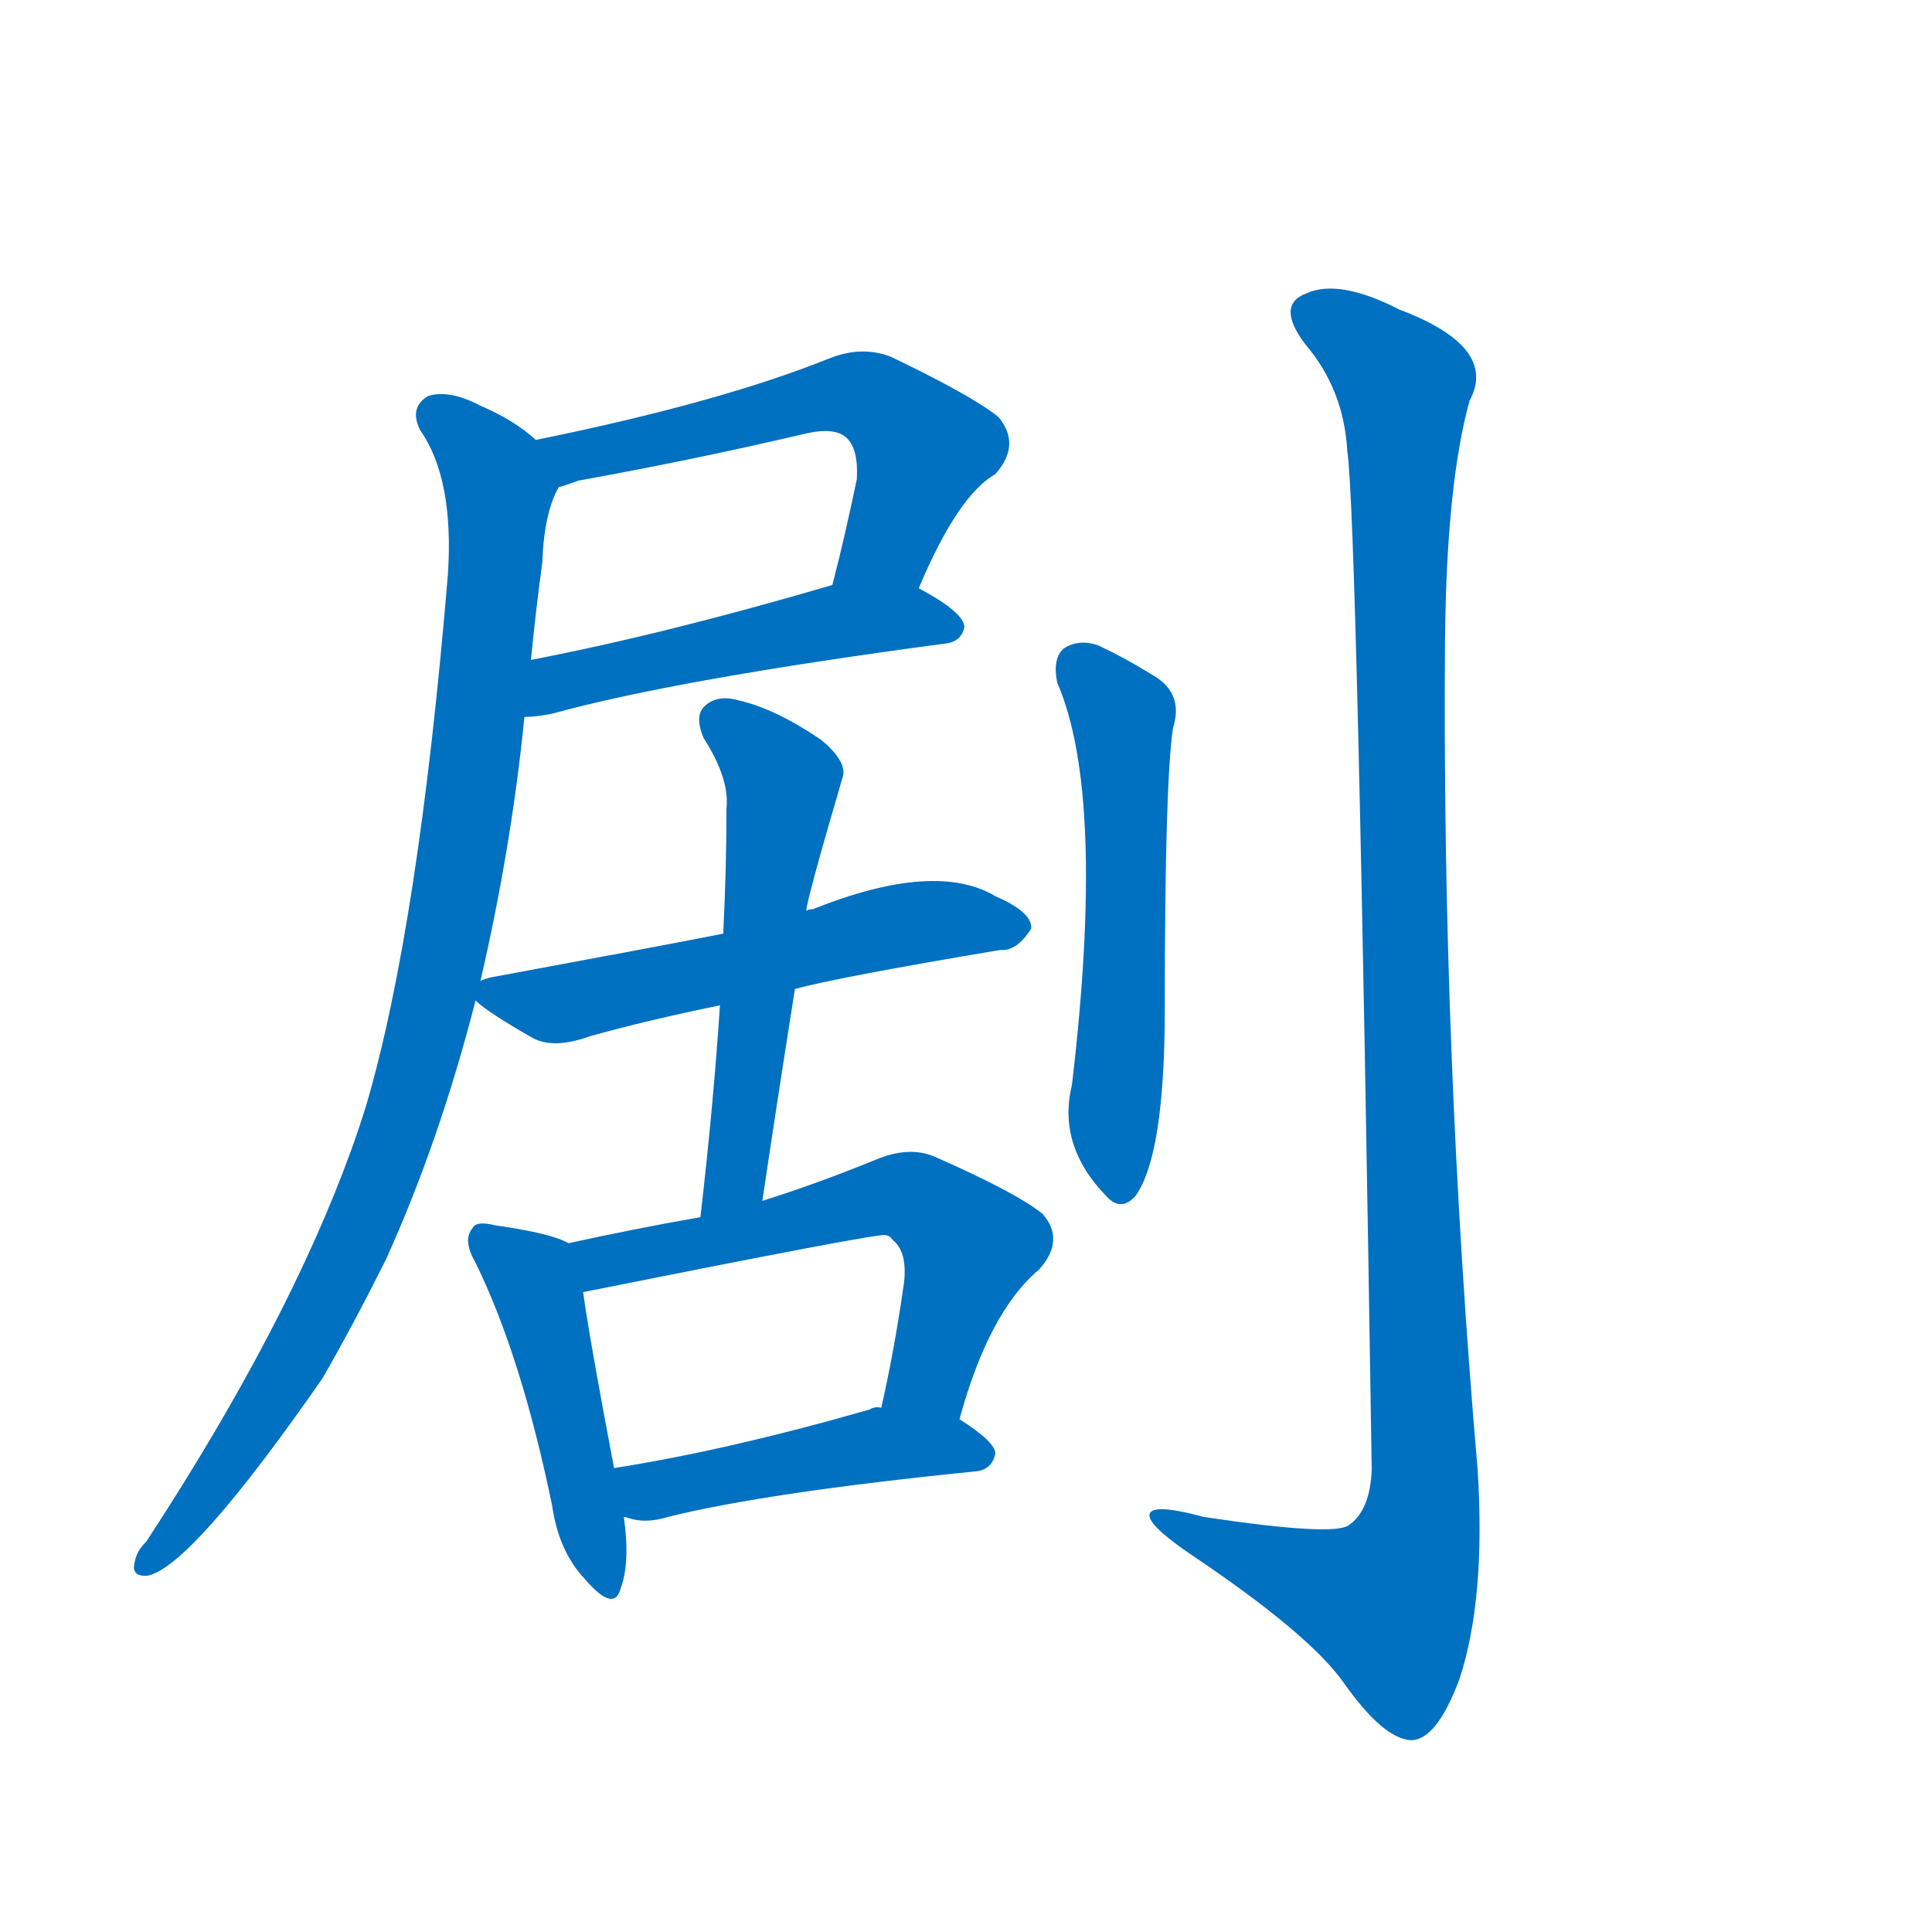 <svg width='83' height='83' >
                                <g transform="translate(3, 70) scale(0.07, -0.07)">
                                    <!-- 先将完整的字以灰色字体绘制完成，层级位于下面 -->
                                                                        <path d="M 521 639 Q 545 696 568 709 Q 584 727 570 744 Q 554 757 504 781 Q 486 788 466 780 Q 399 753 286 730 C 257 724 272 692 300 701 Q 304 702 312 705 Q 384 718 452 734 Q 470 738 477 731 Q 484 724 483 706 Q 476 672 468 641 C 461 612 509 612 521 639 Z" style="fill: #0070C0;"></path>
                                                                        <path d="M 279 560 Q 286 560 296 562 Q 372 583 537 605 Q 547 606 549 615 Q 549 624 521 639 C 501 651 497 649 468 641 Q 366 611 283 595 C 254 589 249 558 279 560 Z" style="fill: #0070C0;"></path>
                                                                        <path d="M 252 398 Q 271 480 279 560 L 283 595 Q 286 626 290 655 Q 291 685 300 701 C 305 716 305 716 286 730 Q 273 742 252 751 Q 233 761 220 757 Q 208 750 215 736 Q 236 706 232 647 Q 214 431 182 322 Q 178 309 173 295 Q 134 187 47 54 Q 41 48 40 42 Q 37 32 48 33 Q 75 39 155 154 Q 174 187 194 227 Q 227 300 249 386 L 252 398 Z" style="fill: #0070C0;"></path>
                                                                        <path d="M 445 393 Q 470 400 571 417 Q 581 416 590 430 Q 591 440 568 450 Q 531 472 456 442 Q 453 442 452 441 L 401 427 Q 371 421 263 401 Q 256 400 252 398 C 239 394 239 394 249 386 Q 256 379 284 363 Q 297 356 319 364 Q 355 374 399 383 L 445 393 Z" style="fill: #0070C0;"></path>
                                                                        <path d="M 425 263 Q 435 330 445 393 L 452 441 Q 452 447 474 522 Q 478 532 461 546 Q 433 565 411 570 Q 398 574 390 567 Q 383 561 389 547 Q 405 522 403 504 Q 403 467 401 427 L 399 383 Q 395 322 387 253 C 384 223 421 233 425 263 Z" style="fill: #0070C0;"></path>
                                                                        <path d="M 306 237 Q 296 243 261 248 Q 249 251 247 246 Q 241 239 249 225 Q 277 168 296 76 Q 300 48 316 31 Q 334 10 338 25 Q 344 41 340 69 L 334 99 Q 319 178 315 207 C 311 235 311 235 306 237 Z" style="fill: #0070C0;"></path>
                                                                        <path d="M 546 129 Q 564 195 595 221 Q 611 239 597 255 Q 581 268 531 290 Q 515 297 494 288 Q 457 273 425 263 L 387 253 Q 347 246 306 237 C 277 231 286 201 315 207 Q 495 243 500 242 Q 503 242 505 239 Q 514 232 512 213 Q 506 171 498 136 C 492 107 538 100 546 129 Z" style="fill: #0070C0;"></path>
                                                                        <path d="M 340 69 Q 341 69 344 68 Q 354 65 367 69 Q 427 84 556 97 Q 566 98 568 108 Q 568 115 546 129 L 498 136 Q 494 137 491 135 Q 404 110 334 99 C 304 94 311 76 340 69 Z" style="fill: #0070C0;"></path>
                                                                        <path d="M 606 581 Q 636 512 615 334 Q 606 297 636 266 Q 645 256 654 266 Q 672 291 672 381 Q 672 519 677 553 Q 684 575 664 586 Q 648 596 631 604 Q 619 608 610 602 Q 603 596 606 581 Z" style="fill: #0070C0;"></path>
                                                                        <path d="M 784 723 Q 790 686 799 98 Q 798 73 785 64 Q 776 57 696 69 Q 659 79 663 68 Q 666 61 688 46 Q 761 -3 782 -33 Q 806 -67 823 -68 Q 839 -68 853 -30 Q 869 19 864 98 Q 842 353 844 609 Q 845 703 859 754 Q 877 787 816 810 Q 779 829 759 820 Q 740 813 758 789 Q 782 761 784 723 Z" style="fill: #0070C0;"></path>
                                    
                                    
                                                                                                                                                                                                                                                                                                                                                                                                                                                                                                                                                                                                                                                                                                                                                                                                                                                                    </g>
                            </svg>